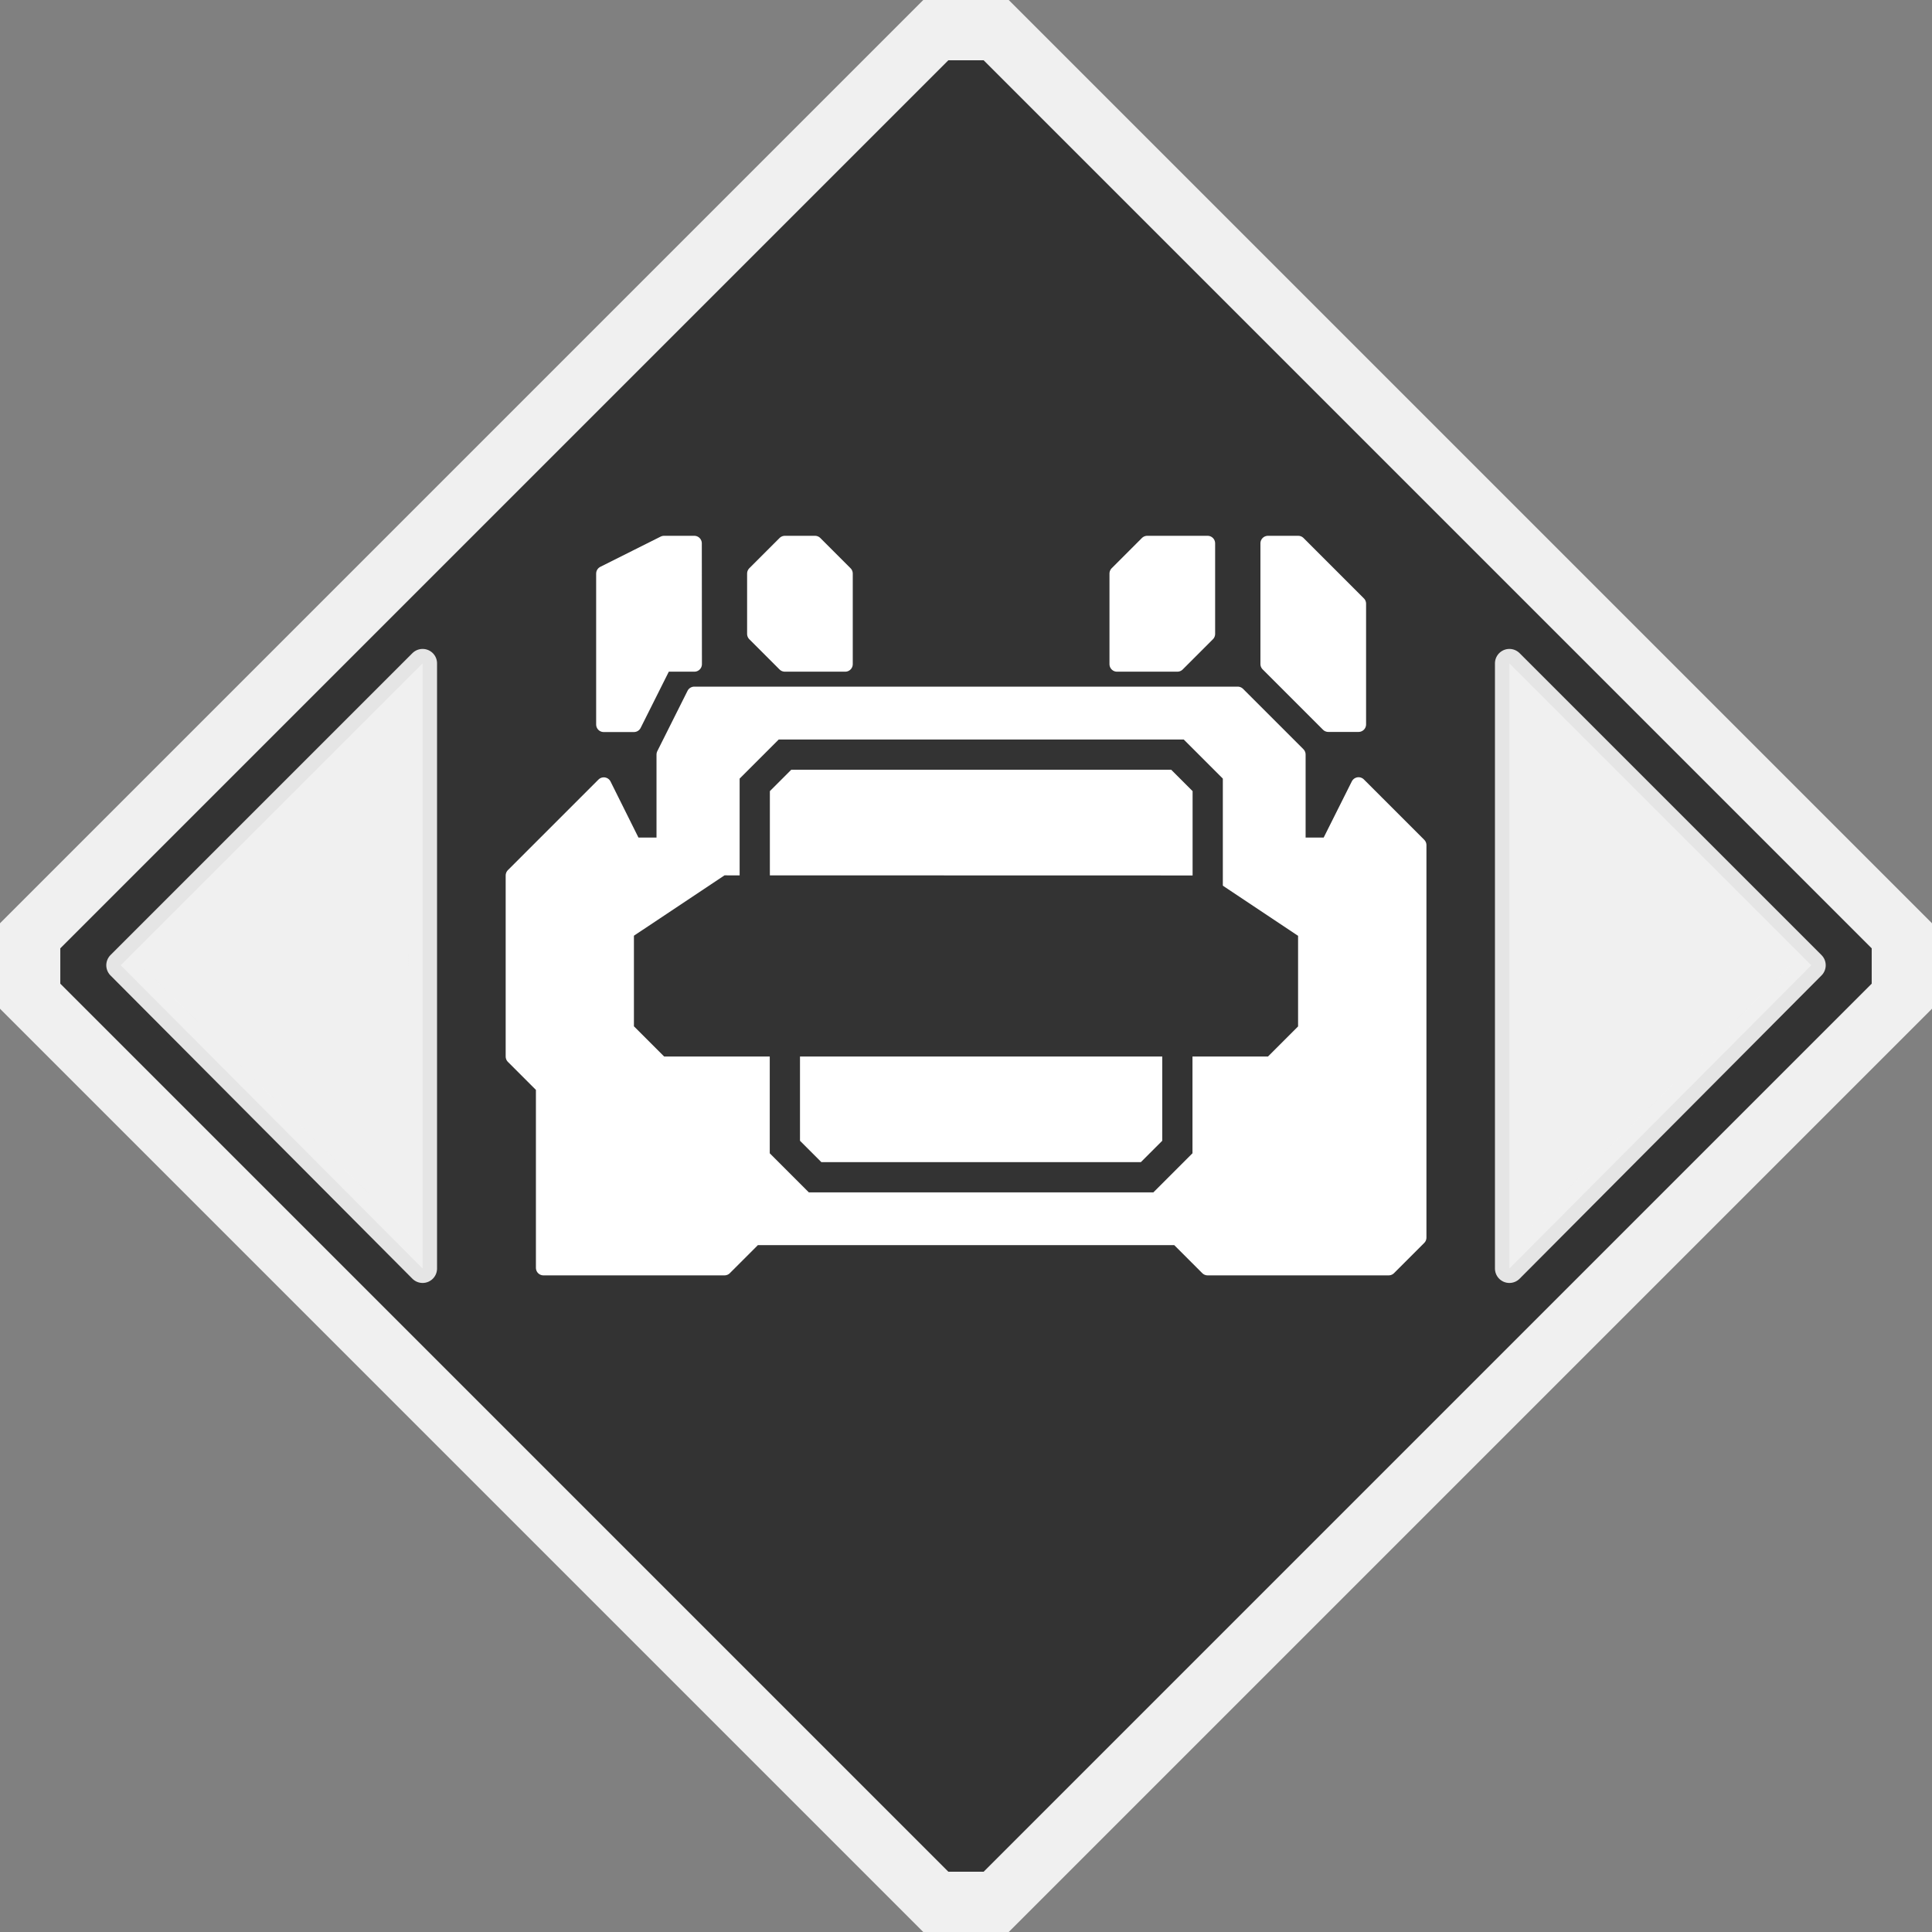 <?xml version="1.0" encoding="UTF-8" standalone="no"?>
<!-- Created with Inkscape (http://www.inkscape.org/) -->

<svg
   xmlns:dc="http://purl.org/dc/elements/1.1/"
   xmlns:cc="http://creativecommons.org/ns#"
   xmlns:rdf="http://www.w3.org/1999/02/22-rdf-syntax-ns#"
   xmlns:svg="http://www.w3.org/2000/svg"
   xmlns="http://www.w3.org/2000/svg"
   xmlns:sodipodi="http://sodipodi.sourceforge.net/DTD/sodipodi-0.dtd"
   xmlns:inkscape="http://www.inkscape.org/namespaces/inkscape"
   width="64"
   height="64"
   viewBox="0 0 16.933 16.933"
   version="1.1"
   id="svg8"
   inkscape:version="0.92.5 (2060ec1f9f, 2020-04-08)"
   sodipodi:docname="train.svg">
  <rect x="0" y="0" width="16.933" height="16.933" fill="#808080" stroke="none"/>
  <defs
     id="defs2" />
  <sodipodi:namedview
     id="base"
     pagecolor="#ffffff"
     bordercolor="#666666"
     borderopacity="1.0"
     inkscape:pageopacity="0.0"
     inkscape:pageshadow="2"
     inkscape:zoom="11.313709"
     inkscape:cx="68.317555"
     inkscape:cy="20.456725"
     inkscape:document-units="px"
     inkscape:current-layer="layer1"
     showgrid="true"
     units="px"
     showguides="true"
     inkscape:window-width="1920"
     inkscape:window-height="1136"
     inkscape:window-x="0"
     inkscape:window-y="27"
     inkscape:window-maximized="1">
    <inkscape:grid
       type="xygrid"
       id="grid861" />
  </sodipodi:namedview>
  <g
     inkscape:label="Layer 1"
     inkscape:groupmode="layer"
     id="layer1"
     transform="translate(0,-280.067)">
    <path
       style="fill:#333333;fill-opacity:1;stroke:#f0f0f0;stroke-width:0.529;stroke-linecap:butt;stroke-linejoin:miter;stroke-miterlimit:4;stroke-dasharray:none;stroke-opacity:1"
       d="M 8.202,280.331 H 8.731 l 7.938,7.938 v 0.529 l -7.938,7.938 -0.529,-10e-6 -7.938,-7.938 9e-8,-0.529 z"
       id="path867-3"
       inkscape:connector-curvature="0"
       sodipodi:nodetypes="ccccccccc" />
    <g
       id="g7770"
       transform="rotate(90,8.467,288.533)">
      <path
         style="fill:#f0f0f0;fill-opacity:1;stroke:#f0f0f0;stroke-width:0.253px;stroke-linecap:butt;stroke-linejoin:round;stroke-opacity:0.941"
         d="m 8.461,281.125 2.658,2.646 H 5.815 Z"
         id="path7716-2"
         inkscape:connector-curvature="0"
         sodipodi:nodetypes="cccc" />
      <path
         style="fill:#f0f0f0;fill-opacity:1;stroke:#f0f0f0;stroke-width:0.253px;stroke-linecap:butt;stroke-linejoin:round;stroke-opacity:0.941"
         d="m 8.461,295.942 2.658,-2.646 H 5.815 Z"
         id="path7716-2-6"
         inkscape:connector-curvature="0"
         sodipodi:nodetypes="cccc" />
    </g>
    <path
       style="fill:#ffffff;fill-opacity:1;stroke:#ffffff;stroke-width:0.132;stroke-linecap:round;stroke-linejoin:round;stroke-miterlimit:4;stroke-dasharray:none;stroke-opacity:1"
       d="m 5.292,286.946 -0.794,0.794 v 1.587 l 0.265,0.265 v 1.587 h 1.587 l 0.265,-0.265 h 3.704 l 0.265,0.265 h 1.587 l 0.265,-0.265 v -3.44 l -0.529,-0.529 -0.265,0.529 h -0.265 v -0.794 l -0.529,-0.529 H 6.085 l -0.265,0.529 v 0.794 h -0.265 z"
       id="path8704"
       inkscape:connector-curvature="0" />
    <path
       style="fill:#ffffff;fill-opacity:1;stroke:#ffffff;stroke-width:0.132;stroke-linecap:round;stroke-linejoin:round;stroke-miterlimit:4;stroke-dasharray:none;stroke-opacity:1"
       d="m 11.113,284.829 v 1.058 l 0.529,0.529 h 0.265 v -1.058 l -0.529,-0.529 z"
       id="path8706"
       inkscape:connector-curvature="0" />
    <path
       style="fill:#ffffff;fill-opacity:1;stroke:#ffffff;stroke-width:0.132;stroke-linecap:round;stroke-linejoin:round;stroke-miterlimit:4;stroke-dasharray:none;stroke-opacity:1"
       d="m 6.085,284.829 h -0.265 l -0.529,0.265 v 1.323 h 0.265 l 0.265,-0.529 h 0.265 z"
       id="path8708"
       inkscape:connector-curvature="0" />
    <path
       style="fill:#ffffff;fill-opacity:1;stroke:#ffffff;stroke-width:0.132;stroke-linecap:round;stroke-linejoin:round;stroke-miterlimit:4;stroke-dasharray:none;stroke-opacity:1"
       d="m 6.879,284.829 -0.265,0.265 v 0.529 l 0.265,0.265 h 0.529 v -0.794 l -0.265,-0.265 z"
       id="path8710"
       inkscape:connector-curvature="0" />
    <path
       style="fill:#ffffff;fill-opacity:1;stroke:#ffffff;stroke-width:0.132;stroke-linecap:round;stroke-linejoin:round;stroke-miterlimit:4;stroke-dasharray:none;stroke-opacity:1"
       d="m 9.79,285.094 0.265,-0.265 h 0.529 v 0.794 l -0.265,0.265 H 9.79 Z"
       id="path8712"
       inkscape:connector-curvature="0" />
    <path
       style="fill:#333333;fill-opacity:1;stroke:none;stroke-width:0.265px;stroke-linecap:butt;stroke-linejoin:miter;stroke-opacity:1"
       d="m 10.583,287.74 0.794,0.529 v 0.794 L 11.113,289.327 H 5.821 l -0.265,-0.265 v -0.794 l 0.794,-0.529 z"
       id="path8714"
       inkscape:connector-curvature="0"
       sodipodi:nodetypes="ccccccccc" />
    <path
       style="fill:none;stroke:#333333;stroke-width:0.265px;stroke-linecap:butt;stroke-linejoin:miter;stroke-opacity:1"
       d="m 6.615,288.004 v -1.058 l 0.265,-0.265 h 3.44 l 0.265,0.265 v 1.058"
       id="path8716"
       inkscape:connector-curvature="0"
       sodipodi:nodetypes="cccccc" />
    <path
       style="fill:none;stroke:#333333;stroke-width:0.265px;stroke-linecap:butt;stroke-linejoin:miter;stroke-opacity:1"
       d="m 6.879,289.062 v 1.058 l 0.265,0.265 h 2.91 l 0.265,-0.265 v -1.058"
       id="path8718"
       inkscape:connector-curvature="0" />
  </g>
</svg>
